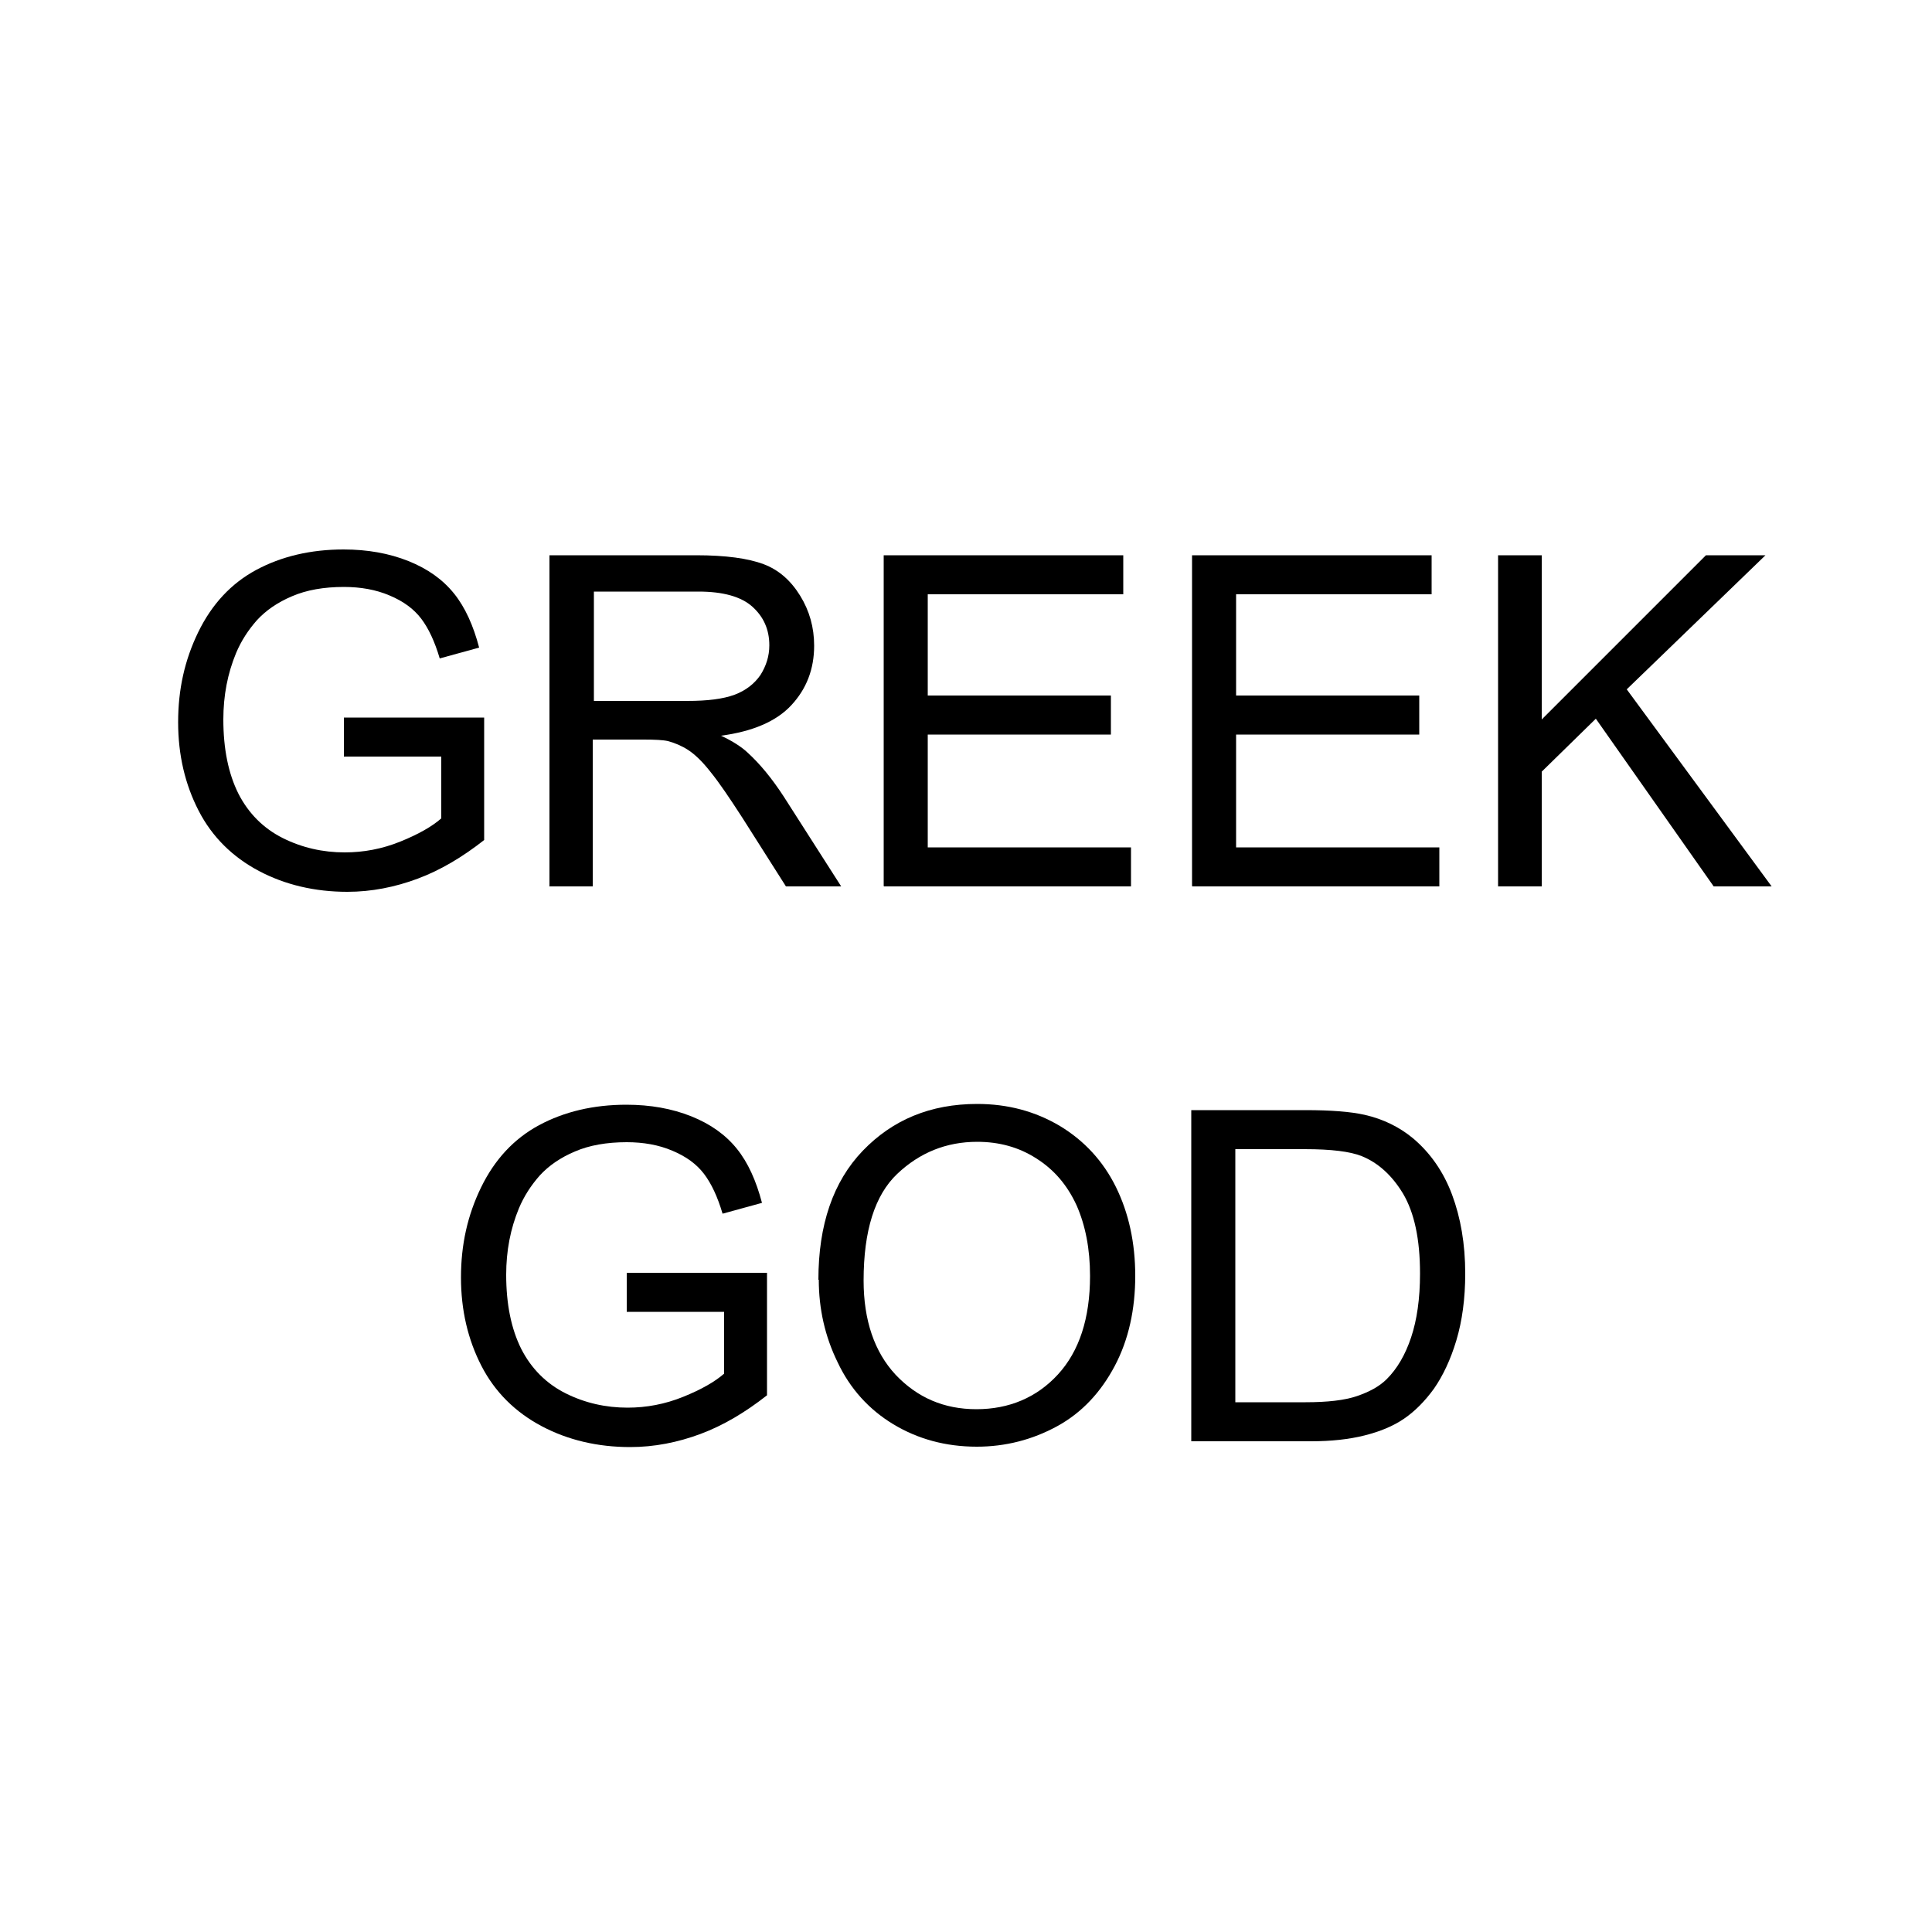 <?xml version="1.0" encoding="UTF-8"?><svg id="a" xmlns="http://www.w3.org/2000/svg" viewBox="0 0 50 50"><path d="M8.9,19.57v-1h3.63v3.17c-.56,.44-1.13,.78-1.72,1-.59,.22-1.2,.34-1.82,.34-.84,0-1.61-.18-2.29-.54s-1.21-.88-1.56-1.56-.53-1.44-.53-2.29,.17-1.61,.52-2.33,.85-1.26,1.5-1.61,1.41-.53,2.26-.53c.62,0,1.18,.1,1.68,.3,.5,.2,.89,.48,1.18,.84s.5,.83,.65,1.4l-1.02,.28c-.13-.44-.29-.78-.48-1.03-.19-.25-.46-.45-.82-.6-.35-.15-.75-.22-1.18-.22-.52,0-.97,.08-1.34,.24-.38,.16-.68,.37-.91,.62-.23,.26-.41,.54-.54,.85-.22,.53-.33,1.1-.33,1.72,0,.76,.13,1.4,.39,1.92,.26,.51,.65,.9,1.15,1.15,.5,.25,1.04,.37,1.6,.37,.49,0,.97-.09,1.44-.28,.47-.19,.82-.39,1.06-.6v-1.6h-2.52Z"/><path d="M14.22,22.93V14.37h3.8c.76,0,1.34,.08,1.74,.23,.4,.15,.71,.43,.95,.82s.36,.82,.36,1.29c0,.61-.2,1.12-.59,1.54s-1,.68-1.82,.79c.3,.14,.53,.29,.68,.43,.33,.3,.64,.68,.94,1.14l1.49,2.33h-1.43l-1.13-1.78c-.33-.51-.6-.91-.82-1.18-.21-.27-.41-.46-.58-.57-.17-.11-.34-.18-.52-.23-.13-.03-.34-.04-.63-.04h-1.32v3.8h-1.13Zm1.13-4.79h2.44c.52,0,.92-.05,1.22-.16,.29-.11,.51-.28,.67-.51,.15-.24,.23-.49,.23-.77,0-.41-.15-.74-.44-1-.29-.26-.76-.39-1.39-.39h-2.71v2.83Z"/><path d="M22.87,22.93V14.37h6.2v1.01h-5.06v2.62h4.74v1.01h-4.74v2.92h5.26v1.01h-6.39Z"/><path d="M30.85,22.93V14.37h6.2v1.01h-5.06v2.62h4.74v1.01h-4.74v2.92h5.26v1.01h-6.39Z"/><path d="M38.77,22.93V14.37h1.13v4.25l4.25-4.25h1.54l-3.59,3.47,3.75,5.1h-1.5l-3.05-4.34-1.4,1.37v2.97h-1.13Z"/><path d="M16.22,33.94v-1h3.63v3.17c-.56,.44-1.13,.78-1.72,1-.59,.22-1.2,.34-1.82,.34-.84,0-1.61-.18-2.29-.54s-1.21-.88-1.56-1.56-.53-1.44-.53-2.29,.17-1.61,.52-2.33,.85-1.26,1.5-1.61,1.41-.53,2.26-.53c.62,0,1.18,.1,1.68,.3,.5,.2,.89,.48,1.18,.84s.5,.83,.65,1.4l-1.02,.28c-.13-.44-.29-.78-.48-1.03-.19-.25-.46-.45-.82-.6-.35-.15-.75-.22-1.18-.22-.52,0-.97,.08-1.34,.24-.38,.16-.68,.37-.91,.62-.23,.26-.41,.54-.54,.85-.22,.53-.33,1.1-.33,1.72,0,.76,.13,1.4,.39,1.92,.26,.51,.65,.9,1.15,1.15,.5,.25,1.04,.37,1.6,.37,.49,0,.97-.09,1.44-.28,.47-.19,.82-.39,1.06-.6v-1.6h-2.52Z"/><path d="M21.18,33.12c0-1.42,.38-2.54,1.15-3.34s1.75-1.21,2.96-1.21c.79,0,1.5,.19,2.14,.57,.63,.38,1.12,.91,1.45,1.58s.5,1.44,.5,2.3-.17,1.65-.53,2.33-.85,1.21-1.49,1.56-1.34,.53-2.08,.53c-.81,0-1.53-.2-2.16-.58s-1.12-.92-1.44-1.6c-.33-.67-.49-1.39-.49-2.14Zm1.17,.02c0,1.03,.28,1.85,.83,2.44,.56,.59,1.25,.89,2.09,.89s1.56-.3,2.11-.9c.55-.6,.83-1.45,.83-2.55,0-.7-.12-1.31-.35-1.83-.24-.52-.58-.92-1.04-1.21-.45-.29-.96-.43-1.53-.43-.8,0-1.49,.28-2.07,.83-.58,.55-.87,1.47-.87,2.76Z"/><path d="M30.83,37.3v-8.57h2.95c.67,0,1.17,.04,1.53,.12,.49,.11,.91,.32,1.26,.61,.45,.38,.79,.87,1.01,1.46,.22,.59,.34,1.27,.34,2.04,0,.65-.08,1.23-.23,1.73-.15,.5-.35,.92-.58,1.25-.24,.33-.5,.59-.78,.78-.28,.19-.62,.33-1.02,.43-.4,.1-.86,.15-1.38,.15h-3.09Zm1.13-1.01h1.83c.56,0,1.01-.05,1.33-.16s.58-.25,.77-.44c.27-.27,.48-.63,.63-1.08,.15-.45,.23-1,.23-1.65,0-.9-.15-1.58-.44-2.07-.29-.48-.65-.8-1.07-.97-.3-.12-.79-.18-1.47-.18h-1.8v6.55Z"/></svg>